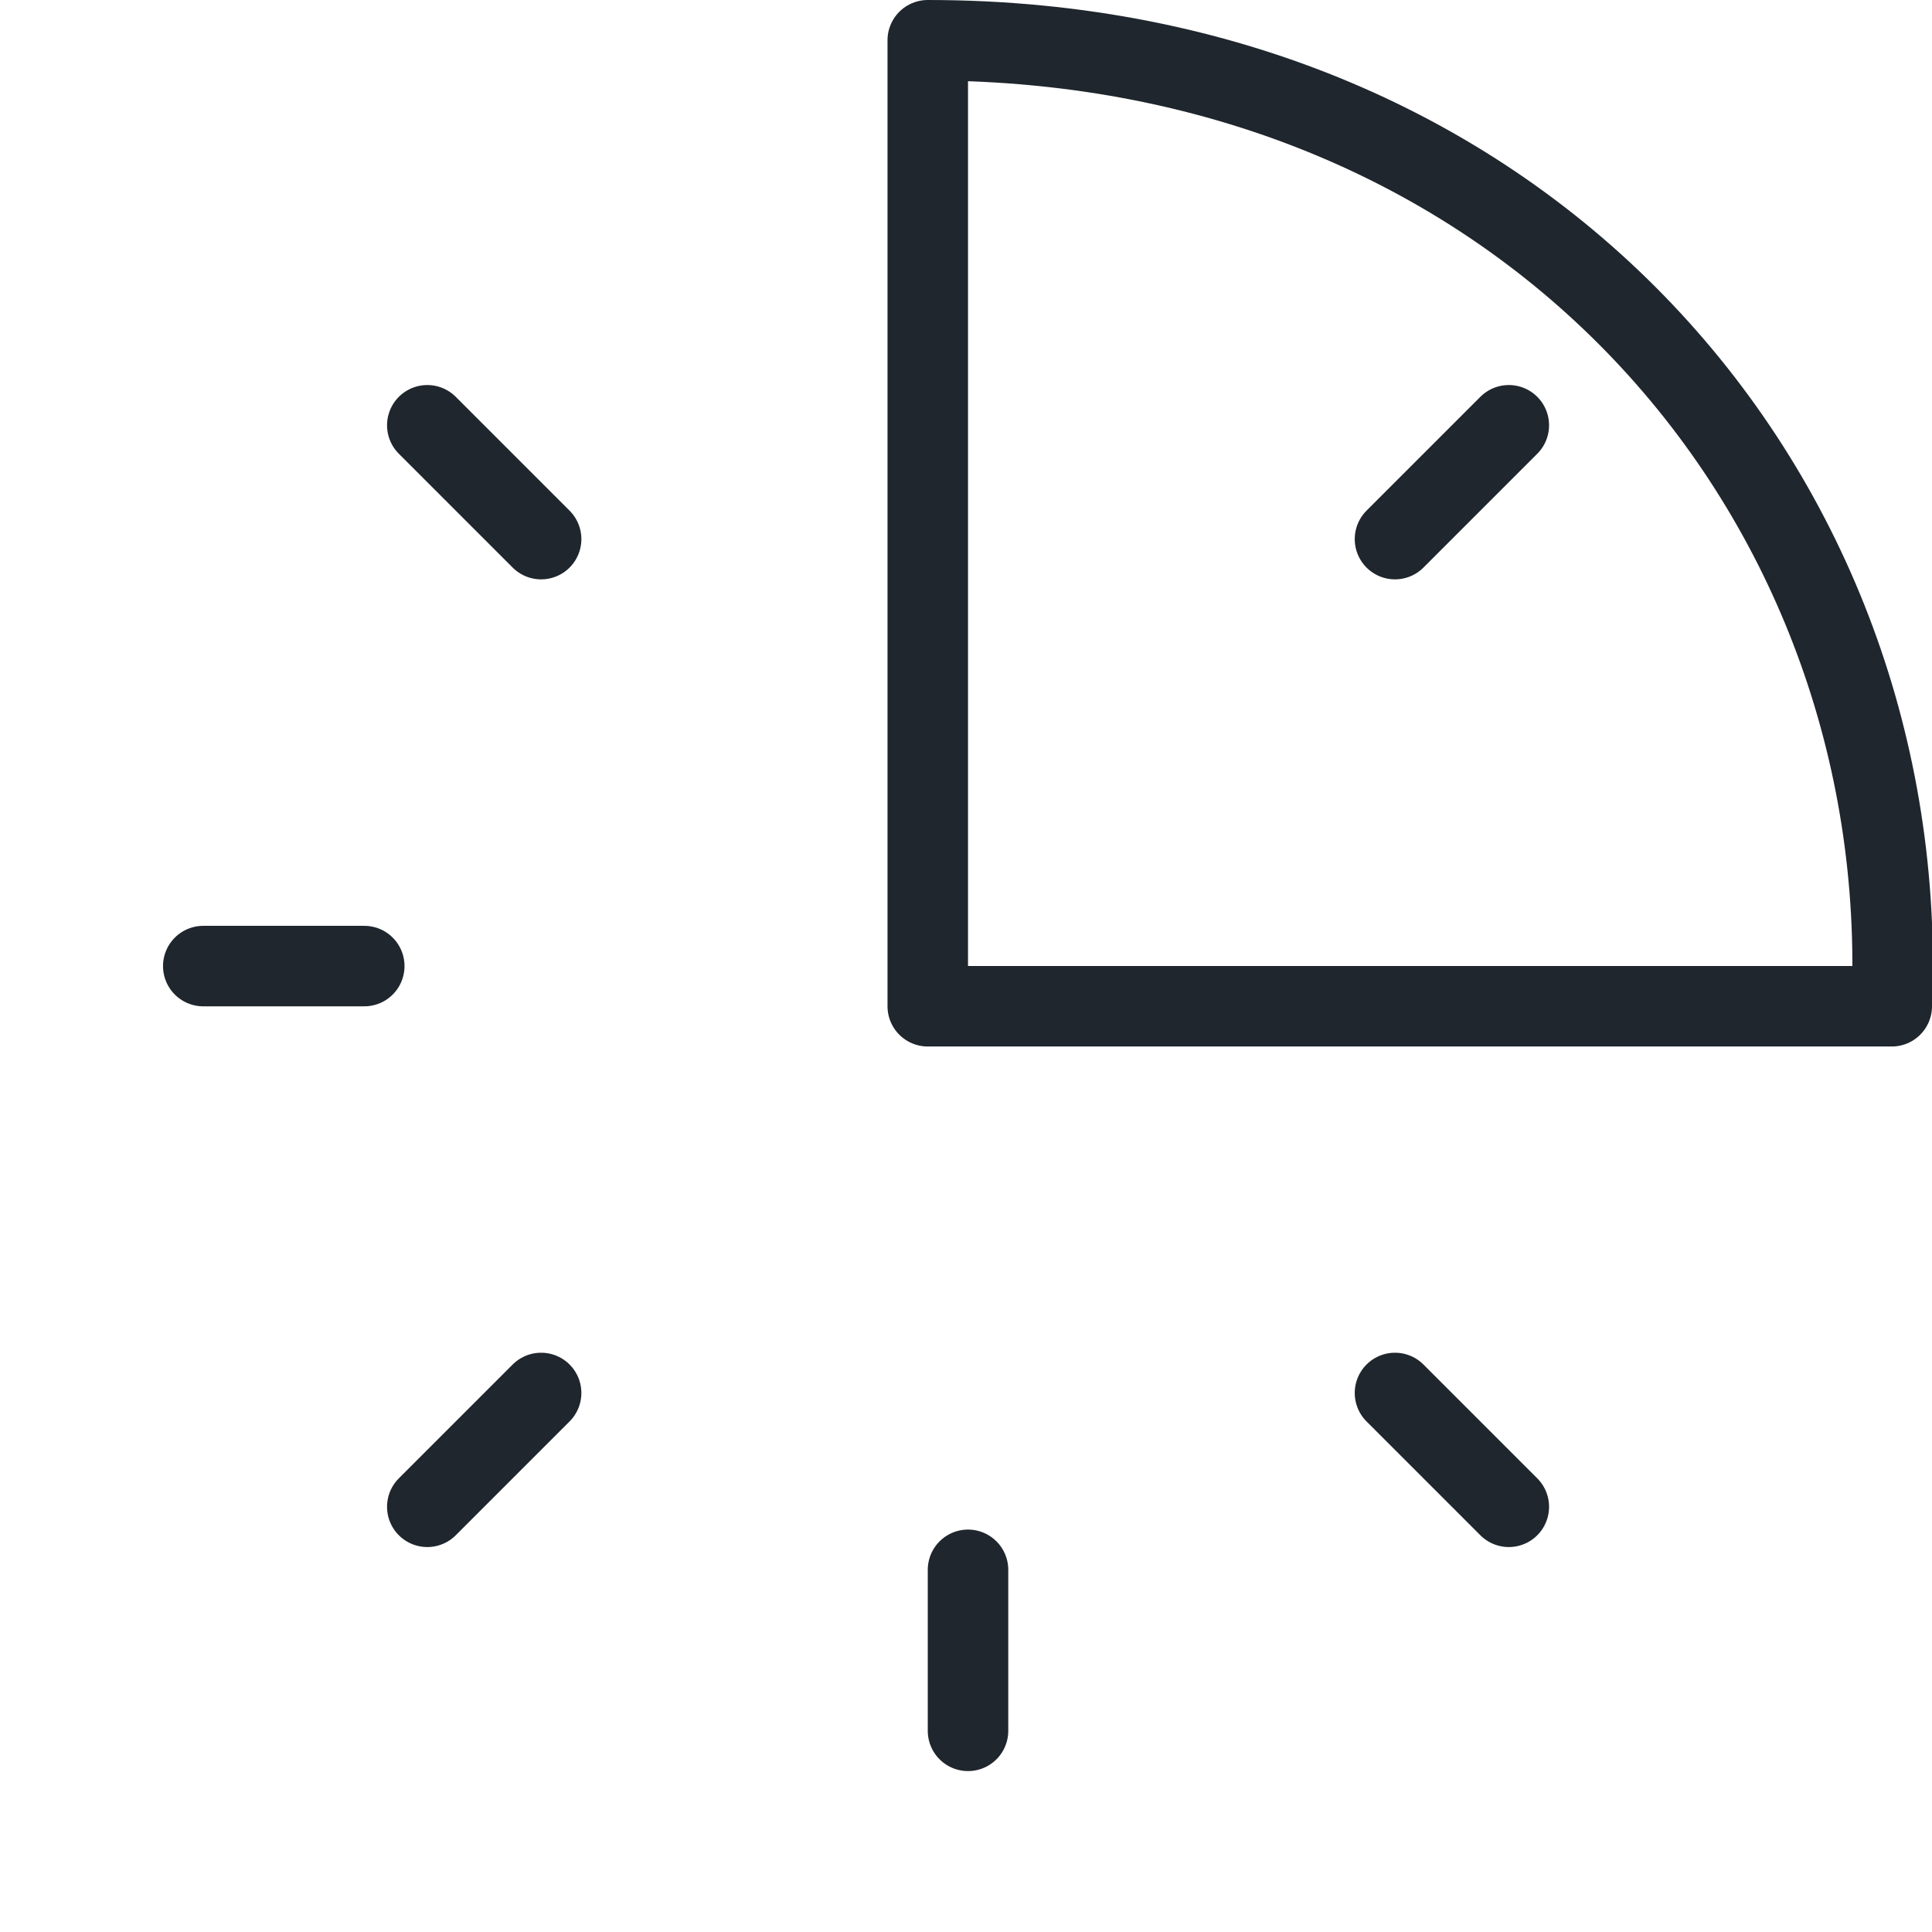 <svg width="24" height="24" viewBox="0 0 24 24" fill="none" xmlns="http://www.w3.org/2000/svg"><g clip-path="url(#a)" stroke="#1F262D" stroke-linecap="round" stroke-linejoin="round"><path d="M11.525.5v12H23.5c.273-6.324-4.506-12-11.975-12ZM12.025 19.501v2M4.525 12.001h-2M6.722 6.697 5.308 5.283M17.329 6.697l1.414-1.414M17.329 17.304l1.414 1.414M6.722 17.304l-1.414 1.414"/></g><defs><clipPath id="a"><path fill="#fff" d="M0 0h24v24H0z"/></clipPath></defs></svg>